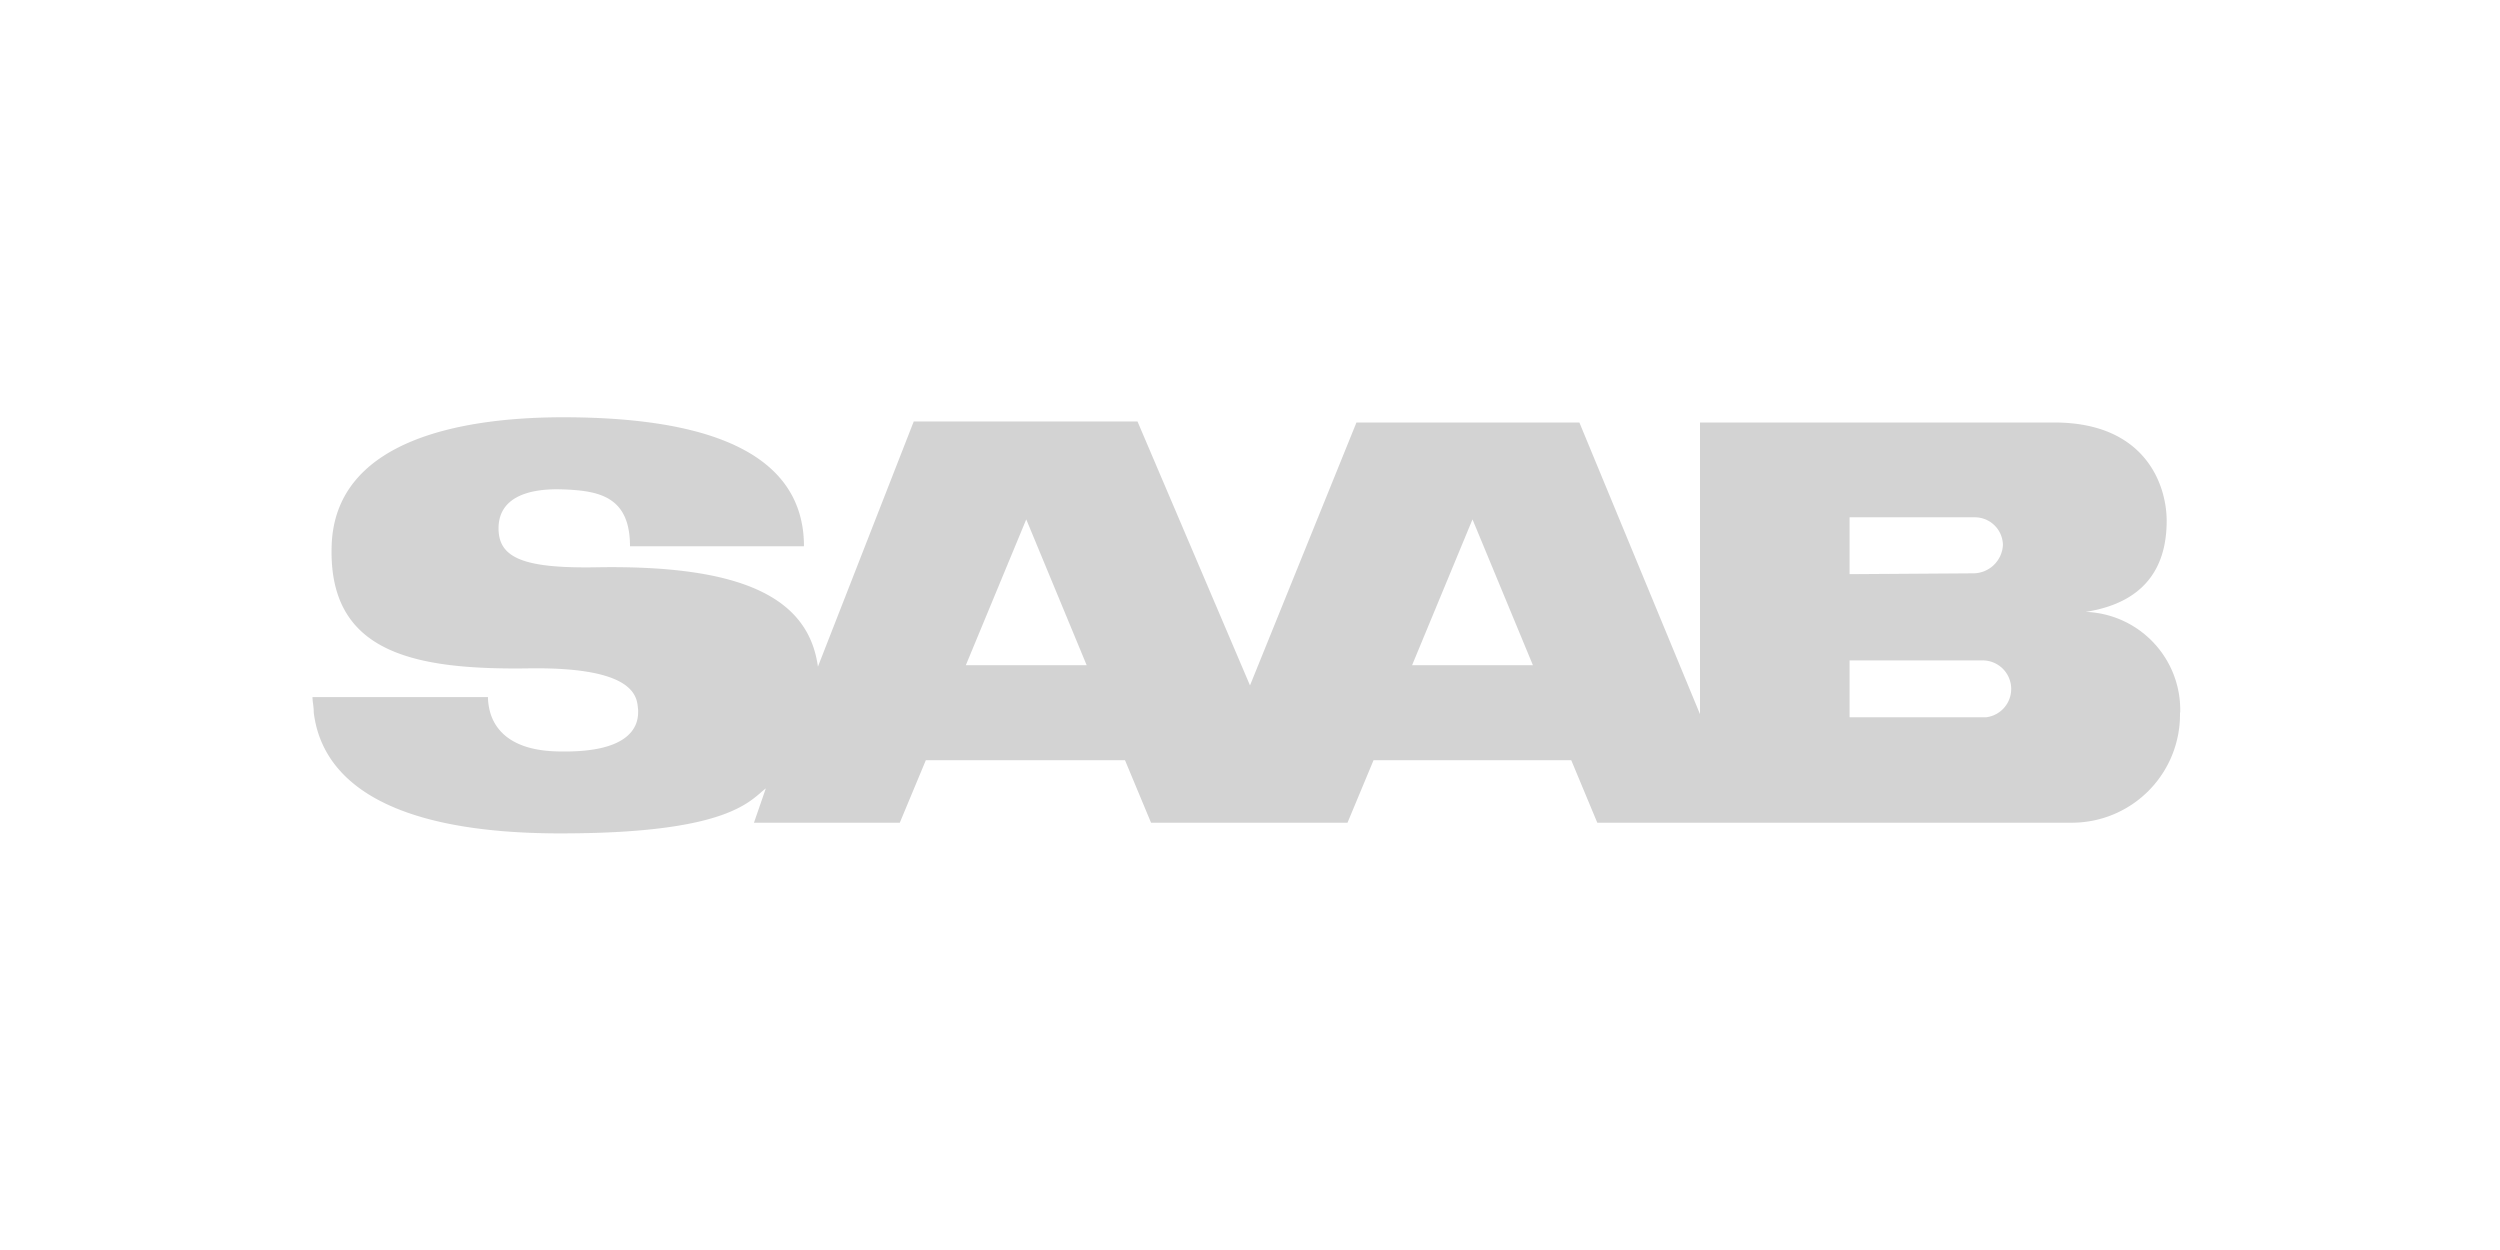 <svg xmlns="http://www.w3.org/2000/svg" viewBox="0 0 120 60"><title>logo-saab</title><g style="opacity:0.8"><rect width="120" height="60" style="fill:none"/><path d="M104.65,34.2a4.71,4.71,0,0,0-4.54-4.83C103.4,28.86,104,26.7,104,25s-1-4.72-5.4-4.72h-17v14l-5.79-14H65.11L60,32.9l-5.4-12.67H43.86L39.26,32c-.45-3.29-3.58-4.89-10.62-4.77-3.52.06-4.71-.45-4.71-1.87s1.31-1.93,3.07-1.87,3.24.34,3.24,2.73h8.35c0-5.17-6.14-6.14-11.19-6.19s-11.3,1-11.48,6.14,3.86,6,9.54,5.91c5.23-.06,5.11,1.48,5.17,2v.11c0,.63-.34,1.93-3.69,1.88-2.44,0-3.18-1.08-3.41-1.87a3,3,0,0,1-.11-.74H15c0,.23.06.45.06.74C15.4,37,17.9,40.12,27.44,40c7.61-.06,8.58-1.59,9.32-2.16l-.57,1.65h7l1.25-3H54l1.25,3h9.43l1.25-3h9.49l1.25,3H99.47a5.19,5.19,0,0,0,5.17-5.21v-.07ZM46.36,31.93l2.9-7,2.9,7Zm21.42,0,2.9-7,2.9,7Zm21-4.37V24.83h6a1.35,1.35,0,0,1,1.36,1.33s0,0,0,0a1.43,1.43,0,0,1-1.42,1.36Zm0,6.87V31.7h6.42a1.37,1.37,0,0,1,.13,2.73h-.13" style="fill:#c8c8c8"/></g></svg>